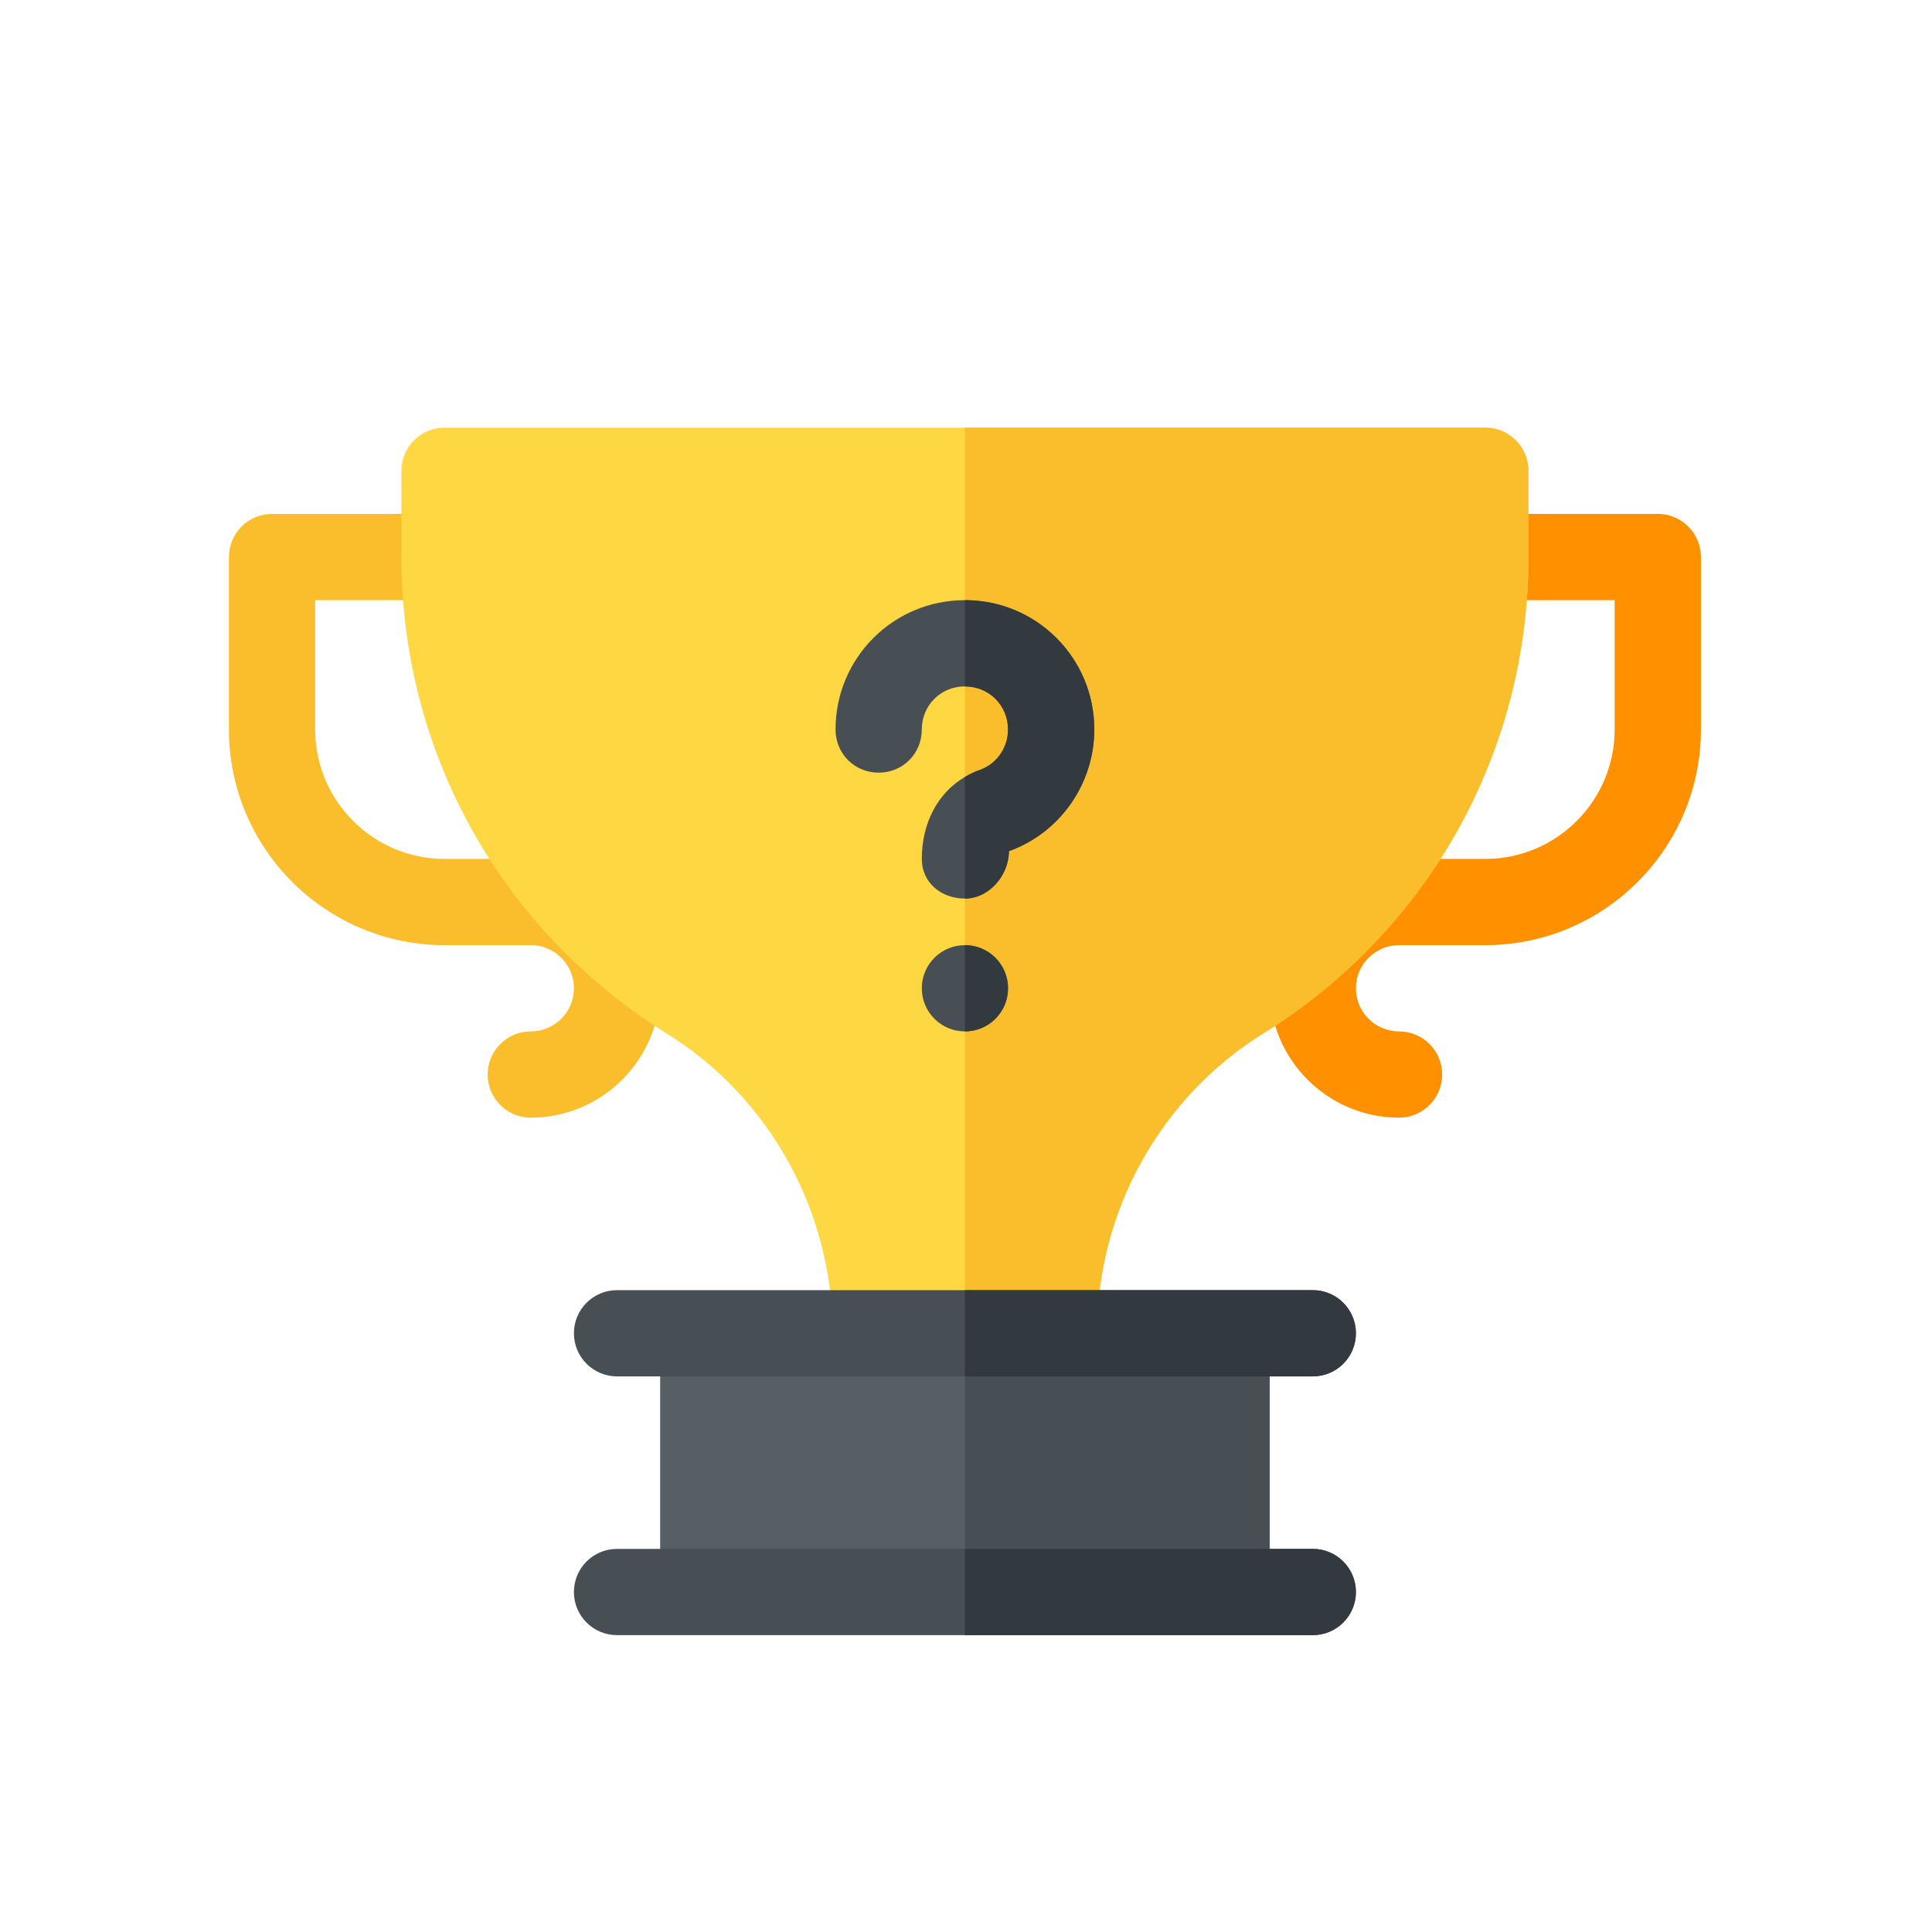 <svg width="768" height="768" viewBox="0 0 768 768" fill="none" xmlns="http://www.w3.org/2000/svg">
<path d="M210.998 444.281C201.523 444.281 193.855 436.614 193.855 427.139C193.855 417.663 201.523 409.996 210.998 409.996C220.456 409.996 228.141 402.312 228.141 392.854C228.141 383.395 220.456 375.711 210.998 375.711H176.713C129.453 375.711 91 337.258 91 289.998V221.428C91 211.952 98.667 204.285 108.143 204.285H176.713C186.188 204.285 193.855 211.952 193.855 221.428C193.855 230.903 186.188 238.57 176.713 238.57H125.285V289.998C125.285 318.356 148.354 341.426 176.713 341.426H210.998C239.356 341.426 262.426 364.495 262.426 392.854C262.426 421.212 239.356 444.281 210.998 444.281Z" fill="#FABE2C"/>
<path d="M556.135 444.281C527.777 444.281 504.708 421.212 504.708 392.854C504.708 364.495 527.777 341.426 556.135 341.426H590.42C618.779 341.426 641.848 318.356 641.848 289.998V238.57H590.42C580.945 238.57 573.278 230.903 573.278 221.428C573.278 211.952 580.945 204.285 590.42 204.285H658.991C668.466 204.285 676.133 211.952 676.133 221.428V289.998C676.133 337.258 637.68 375.711 590.42 375.711H556.135C546.677 375.711 538.993 383.395 538.993 392.854C538.993 402.312 546.677 409.996 556.135 409.996C565.611 409.996 573.278 417.663 573.278 427.139C573.278 436.614 565.611 444.281 556.135 444.281Z" fill="#FF9100"/>
<path d="M418.995 547.137H348.139C338.663 547.137 330.996 539.469 330.996 529.994C330.996 481.429 305.735 436.045 265.054 410.867C198.978 369.65 159.57 298.854 159.57 221.428V187.143C159.57 177.667 167.238 170 176.713 170H590.42C599.896 170 607.563 177.667 607.563 187.143V221.428C607.563 298.854 568.156 369.65 502.129 410.833C461.399 436.045 436.137 481.429 436.137 529.307C436.137 538.783 428.47 547.137 418.995 547.137Z" fill="#FED843"/>
<path d="M383.567 547.137H418.995C428.47 547.137 436.137 538.783 436.137 529.307C436.137 481.428 461.399 436.045 502.13 410.833C568.156 369.65 607.563 298.854 607.563 221.428V187.143C607.563 177.667 599.896 170 590.421 170H383.567V547.137Z" fill="#FABE2C"/>
<path d="M434.995 289.998C434.995 311.598 421.279 331.14 401.052 338.339C401.052 347.94 393.168 357.196 383.567 357.196C374.309 357.196 366.424 351.024 366.424 341.426C366.424 327.025 372.938 315.025 383.567 308.855C385.281 307.825 387.338 306.798 389.394 306.111C396.251 303.711 400.709 297.197 400.709 289.998C400.709 280.397 393.168 272.855 383.567 272.855C373.966 272.855 366.424 280.397 366.424 289.998C366.424 299.597 358.883 307.141 349.282 307.141C339.681 307.141 332.139 299.597 332.139 289.998C332.139 261.54 355.109 238.57 383.567 238.57C412.025 238.57 434.995 261.54 434.995 289.998Z" fill="#474F54"/>
<path d="M383.567 409.996C393.034 409.996 400.709 402.321 400.709 392.854C400.709 383.386 393.034 375.711 383.567 375.711C374.099 375.711 366.424 383.386 366.424 392.854C366.424 402.321 374.099 409.996 383.567 409.996Z" fill="#474F54"/>
<path d="M400.709 392.854C400.709 383.384 393.034 375.711 383.567 375.711V409.996C393.034 409.996 400.709 402.321 400.709 392.854Z" fill="#32393F"/>
<path d="M434.995 289.998C434.995 311.598 421.279 331.14 401.052 338.339C401.052 347.94 393.168 357.196 383.567 357.196V308.855C385.281 307.825 387.338 306.798 389.394 306.111C396.251 303.711 400.709 297.197 400.709 289.998C400.709 280.397 393.168 272.855 383.567 272.855V238.57C412.025 238.57 434.995 261.54 434.995 289.998Z" fill="#32393F"/>
<path d="M487.565 632.85H279.568C270.093 632.85 262.426 625.182 262.426 615.707V547.137C262.426 537.661 270.093 529.994 279.568 529.994H487.565C497.04 529.994 504.708 537.661 504.708 547.137V615.707C504.708 625.182 497.04 632.85 487.565 632.85Z" fill="#575F64"/>
<path d="M383.567 632.85H487.565C497.04 632.85 504.708 625.182 504.708 615.707V547.137C504.708 537.661 497.04 529.994 487.565 529.994H383.567V632.85Z" fill="#474F54"/>
<path d="M521.85 547.137H245.283C235.808 547.137 228.141 539.469 228.141 529.994C228.141 520.519 235.808 512.852 245.283 512.852H521.85C531.325 512.852 538.993 520.519 538.993 529.994C538.993 539.469 531.325 547.137 521.85 547.137Z" fill="#474F54"/>
<path d="M521.85 649.992H245.283C235.808 649.992 228.141 642.325 228.141 632.85C228.141 623.374 235.808 615.707 245.283 615.707H521.85C531.325 615.707 538.993 623.374 538.993 632.85C538.993 642.325 531.325 649.992 521.85 649.992Z" fill="#474F54"/>
<path d="M383.566 649.992H521.85C531.325 649.992 538.992 642.325 538.992 632.85C538.992 623.374 531.325 615.707 521.85 615.707H383.566V649.992Z" fill="#32393F"/>
<path d="M383.567 547.137H521.85C531.326 547.137 538.993 539.469 538.993 529.994C538.993 520.519 531.326 512.852 521.85 512.852H383.567V547.137Z" fill="#32393F"/>
</svg>
